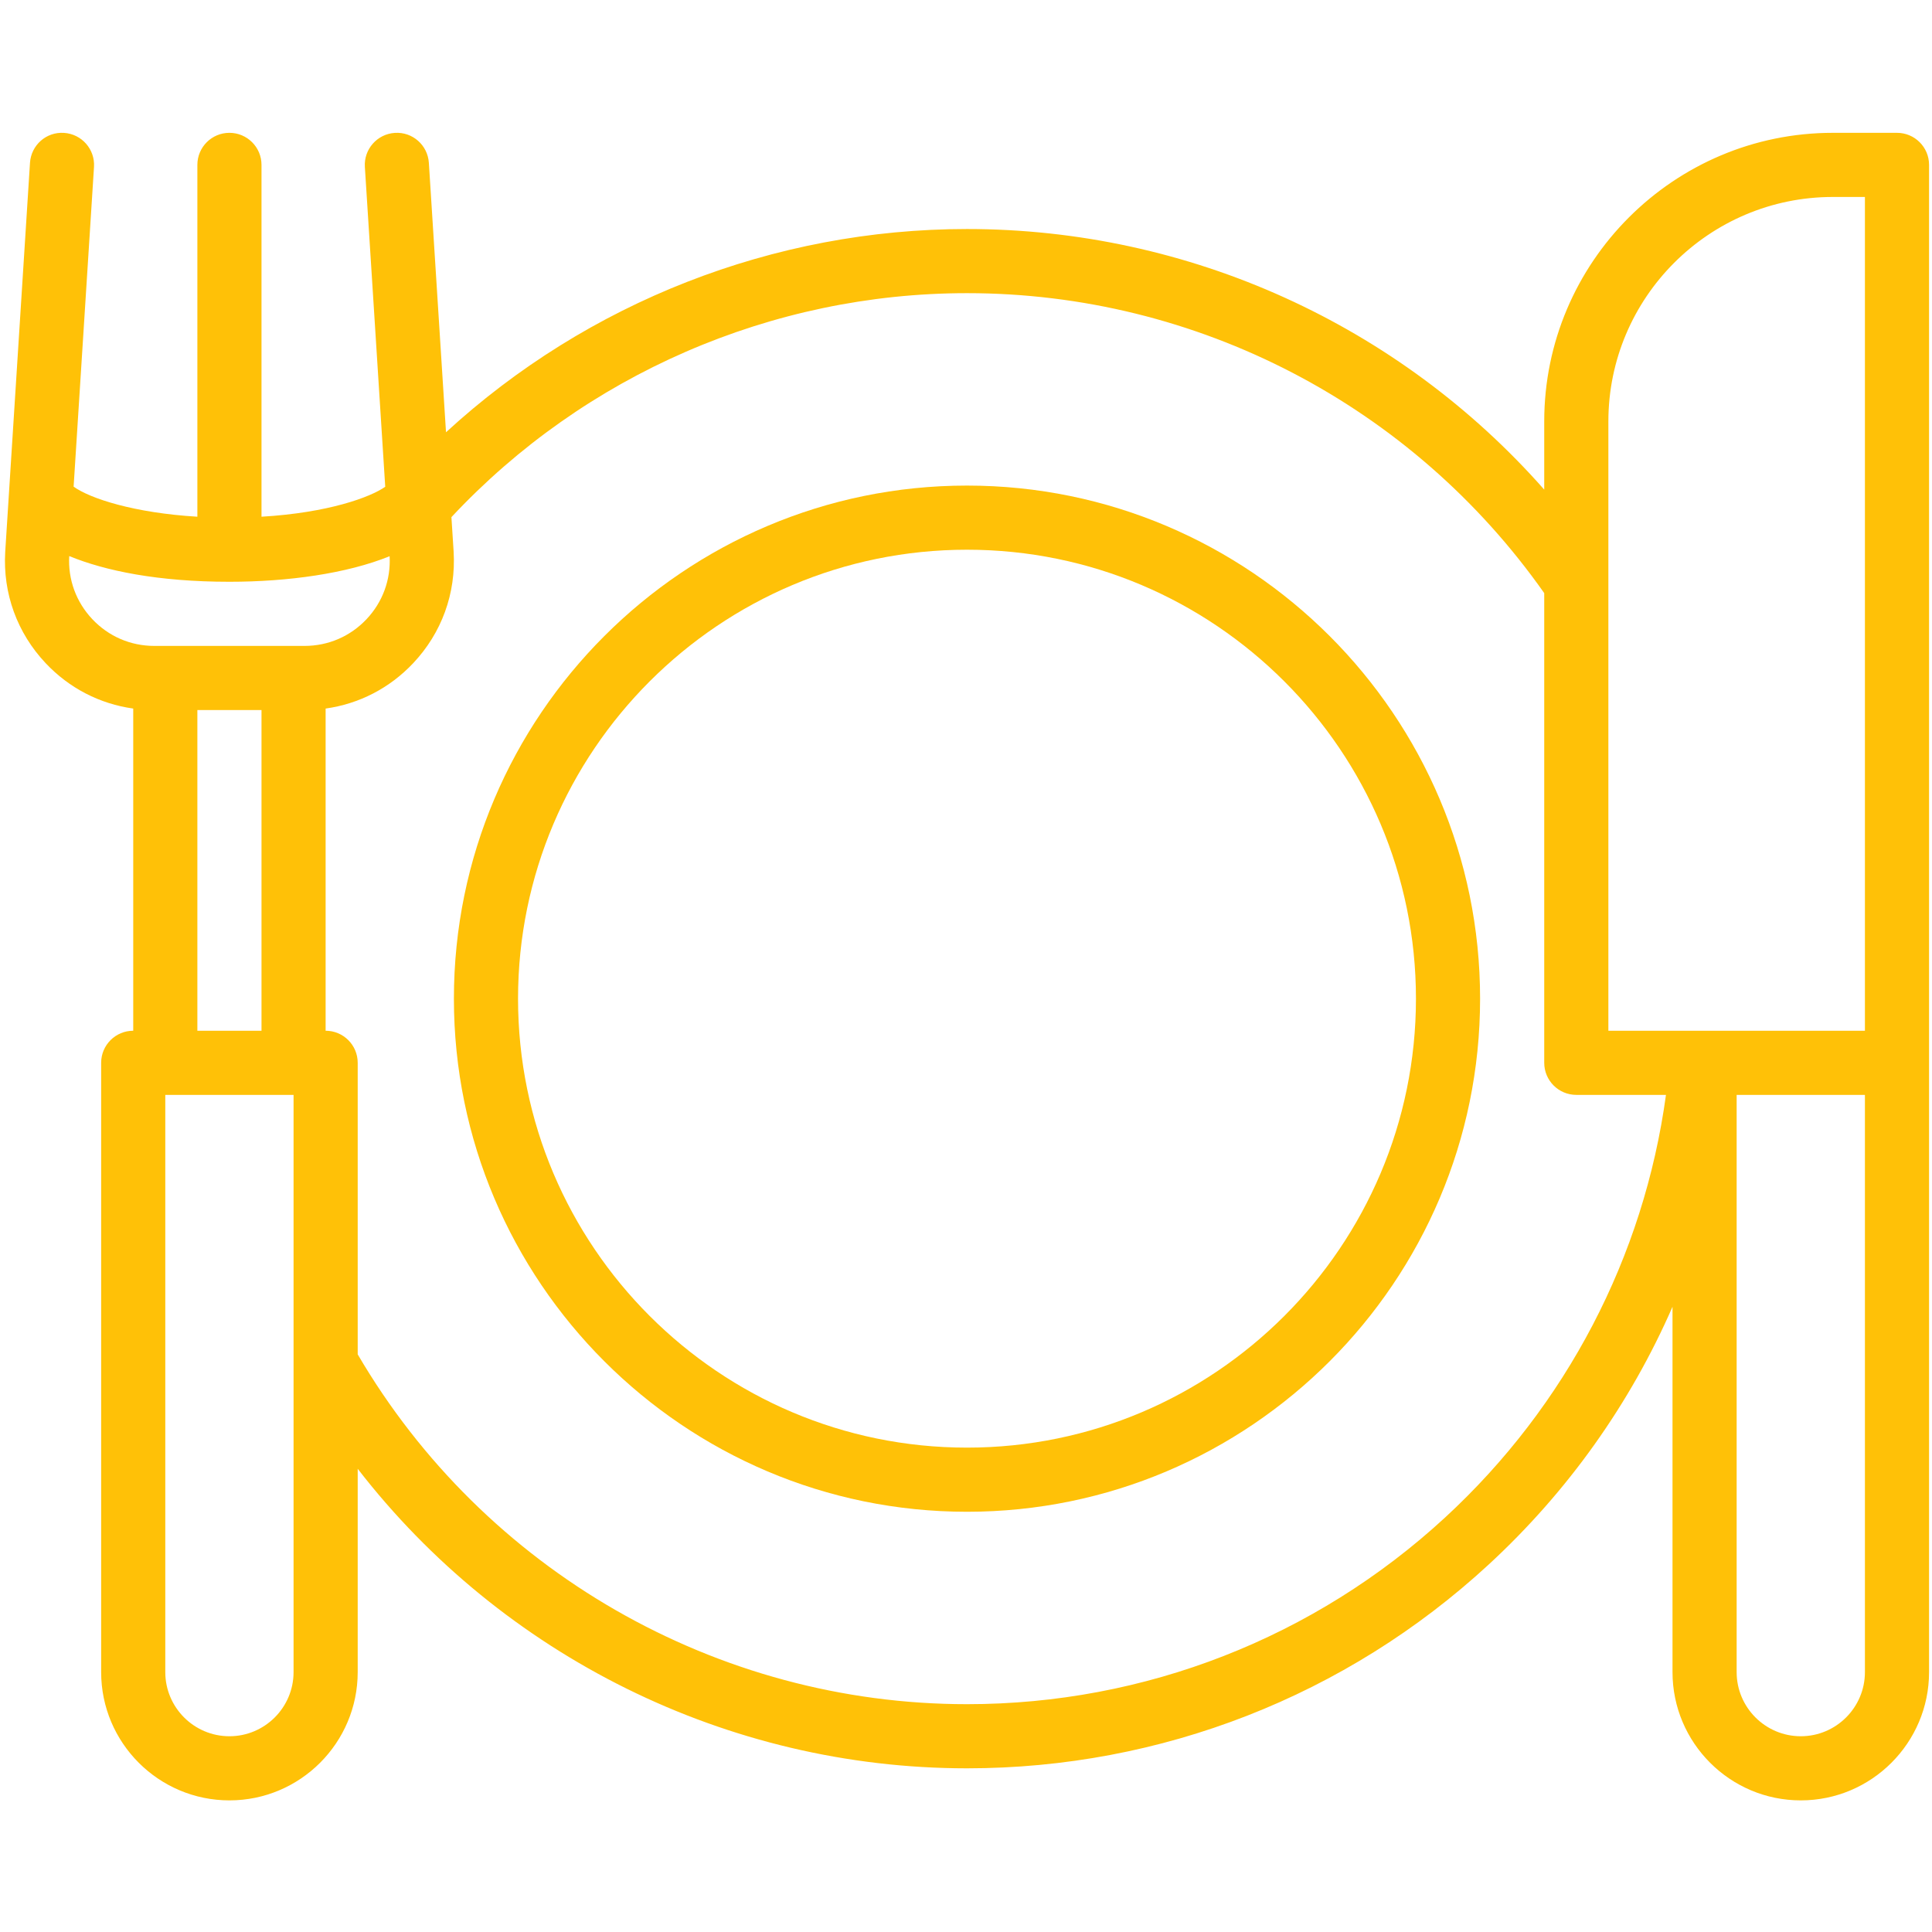 <svg xmlns="http://www.w3.org/2000/svg" xmlns:xlink="http://www.w3.org/1999/xlink" width="500" zoomAndPan="magnify" viewBox="0 0 375 375" height="500" preserveAspectRatio="xMidYMid meet" version="1.0"><defs><clipPath id="c32a947a0d"><path d="M 0 25.547 L 375 25.547 L 375 349.547 L 0 349.547 Z M 0 25.547 " clip-rule="nonzero"/></clipPath></defs><path fill="#ffc107" d="M 187.695 280.984 C 139.645 280.984 100.551 241.891 100.551 193.84 C 100.551 145.789 139.645 106.699 187.695 106.699 C 235.746 106.699 274.836 145.789 274.836 193.84 C 274.836 241.891 235.746 280.984 187.695 280.984 Z M 187.695 94.25 C 132.781 94.25 88.102 138.926 88.102 193.84 C 88.102 248.754 132.781 293.434 187.695 293.434 C 242.609 293.434 287.285 248.754 287.285 193.84 C 287.285 138.926 242.609 94.25 187.695 94.25 " fill-opacity="1" fill-rule="nonzero"/><g clip-path="url(#c32a947a0d)"><path fill="#ffc107" d="M 361.98 200.066 L 312.184 200.066 L 312.184 81.801 C 312.184 57.773 331.73 38.23 355.754 38.23 L 361.98 38.23 Z M 361.98 324.555 C 361.98 331.418 356.395 337.004 349.531 337.004 C 342.668 337.004 337.082 331.418 337.082 324.555 L 337.082 212.516 L 361.98 212.516 Z M 280.504 294.535 C 255.156 317.91 222.195 330.781 187.695 330.781 C 139.109 330.781 93.949 304.797 69.43 262.879 L 69.43 206.289 C 69.43 202.852 66.641 200.066 63.203 200.066 L 63.203 137.531 C 69.691 136.625 75.621 133.582 80.203 128.719 C 85.738 122.848 88.523 115.18 88.051 107.102 L 87.621 100.375 C 113.477 72.719 149.797 56.902 187.695 56.902 C 232.332 56.902 274.066 78.641 299.734 115.125 L 299.734 206.289 C 299.734 209.727 302.523 212.516 305.961 212.516 L 323.363 212.516 C 319.082 243.93 304.023 272.844 280.504 294.535 Z M 59.109 125.371 L 29.953 125.371 C 25.348 125.371 21.074 123.527 17.918 120.18 C 14.77 116.836 13.18 112.48 13.438 107.934 C 20.414 110.801 30.684 112.922 44.531 112.922 C 55.906 112.922 67.328 111.332 75.625 107.961 C 75.867 112.52 74.281 116.855 71.148 120.18 C 67.988 123.527 63.715 125.371 59.109 125.371 Z M 38.309 200.066 L 38.309 137.82 L 50.758 137.82 L 50.758 200.066 Z M 56.98 324.555 C 56.98 331.418 51.398 337.004 44.531 337.004 C 37.664 337.004 32.082 331.418 32.082 324.555 L 32.082 212.516 L 56.98 212.516 Z M 368.203 25.781 L 355.754 25.781 C 324.867 25.781 299.734 50.914 299.734 81.801 L 299.734 95.031 C 271.547 63.078 230.863 44.453 187.695 44.453 C 150.145 44.453 114.02 58.691 86.57 83.902 L 83.242 31.609 C 83.023 28.18 80.074 25.562 76.637 25.793 C 73.203 26.012 70.602 28.969 70.82 32.398 L 74.773 94.48 C 71.906 96.5 63.754 99.527 50.758 100.293 L 50.758 32.004 C 50.758 28.566 47.969 25.781 44.531 25.781 C 41.094 25.781 38.309 28.566 38.309 32.004 L 38.309 100.293 C 26.051 99.559 17.496 96.766 14.289 94.461 L 18.246 32.398 C 18.461 28.969 15.859 26.012 12.426 25.793 C 8.973 25.559 6.039 28.18 5.82 31.609 L 1.012 107.129 C 0.539 115.18 3.324 122.848 8.859 128.719 C 13.441 133.582 19.371 136.625 25.859 137.531 L 25.859 200.066 C 22.422 200.066 19.633 202.852 19.633 206.289 L 19.633 324.555 C 19.633 338.285 30.805 349.453 44.531 349.453 C 58.262 349.453 69.43 338.285 69.43 324.555 L 69.43 285.09 C 97.496 321.375 141.152 343.23 187.695 343.23 C 225.332 343.23 261.293 329.188 288.941 303.688 C 304.348 289.48 316.426 272.426 324.633 253.645 L 324.633 324.555 C 324.633 338.285 335.801 349.453 349.531 349.453 C 363.258 349.453 374.43 338.285 374.43 324.555 L 374.43 32.004 C 374.43 28.566 371.641 25.781 368.203 25.781 " fill-opacity="1" fill-rule="nonzero"/></g></svg>